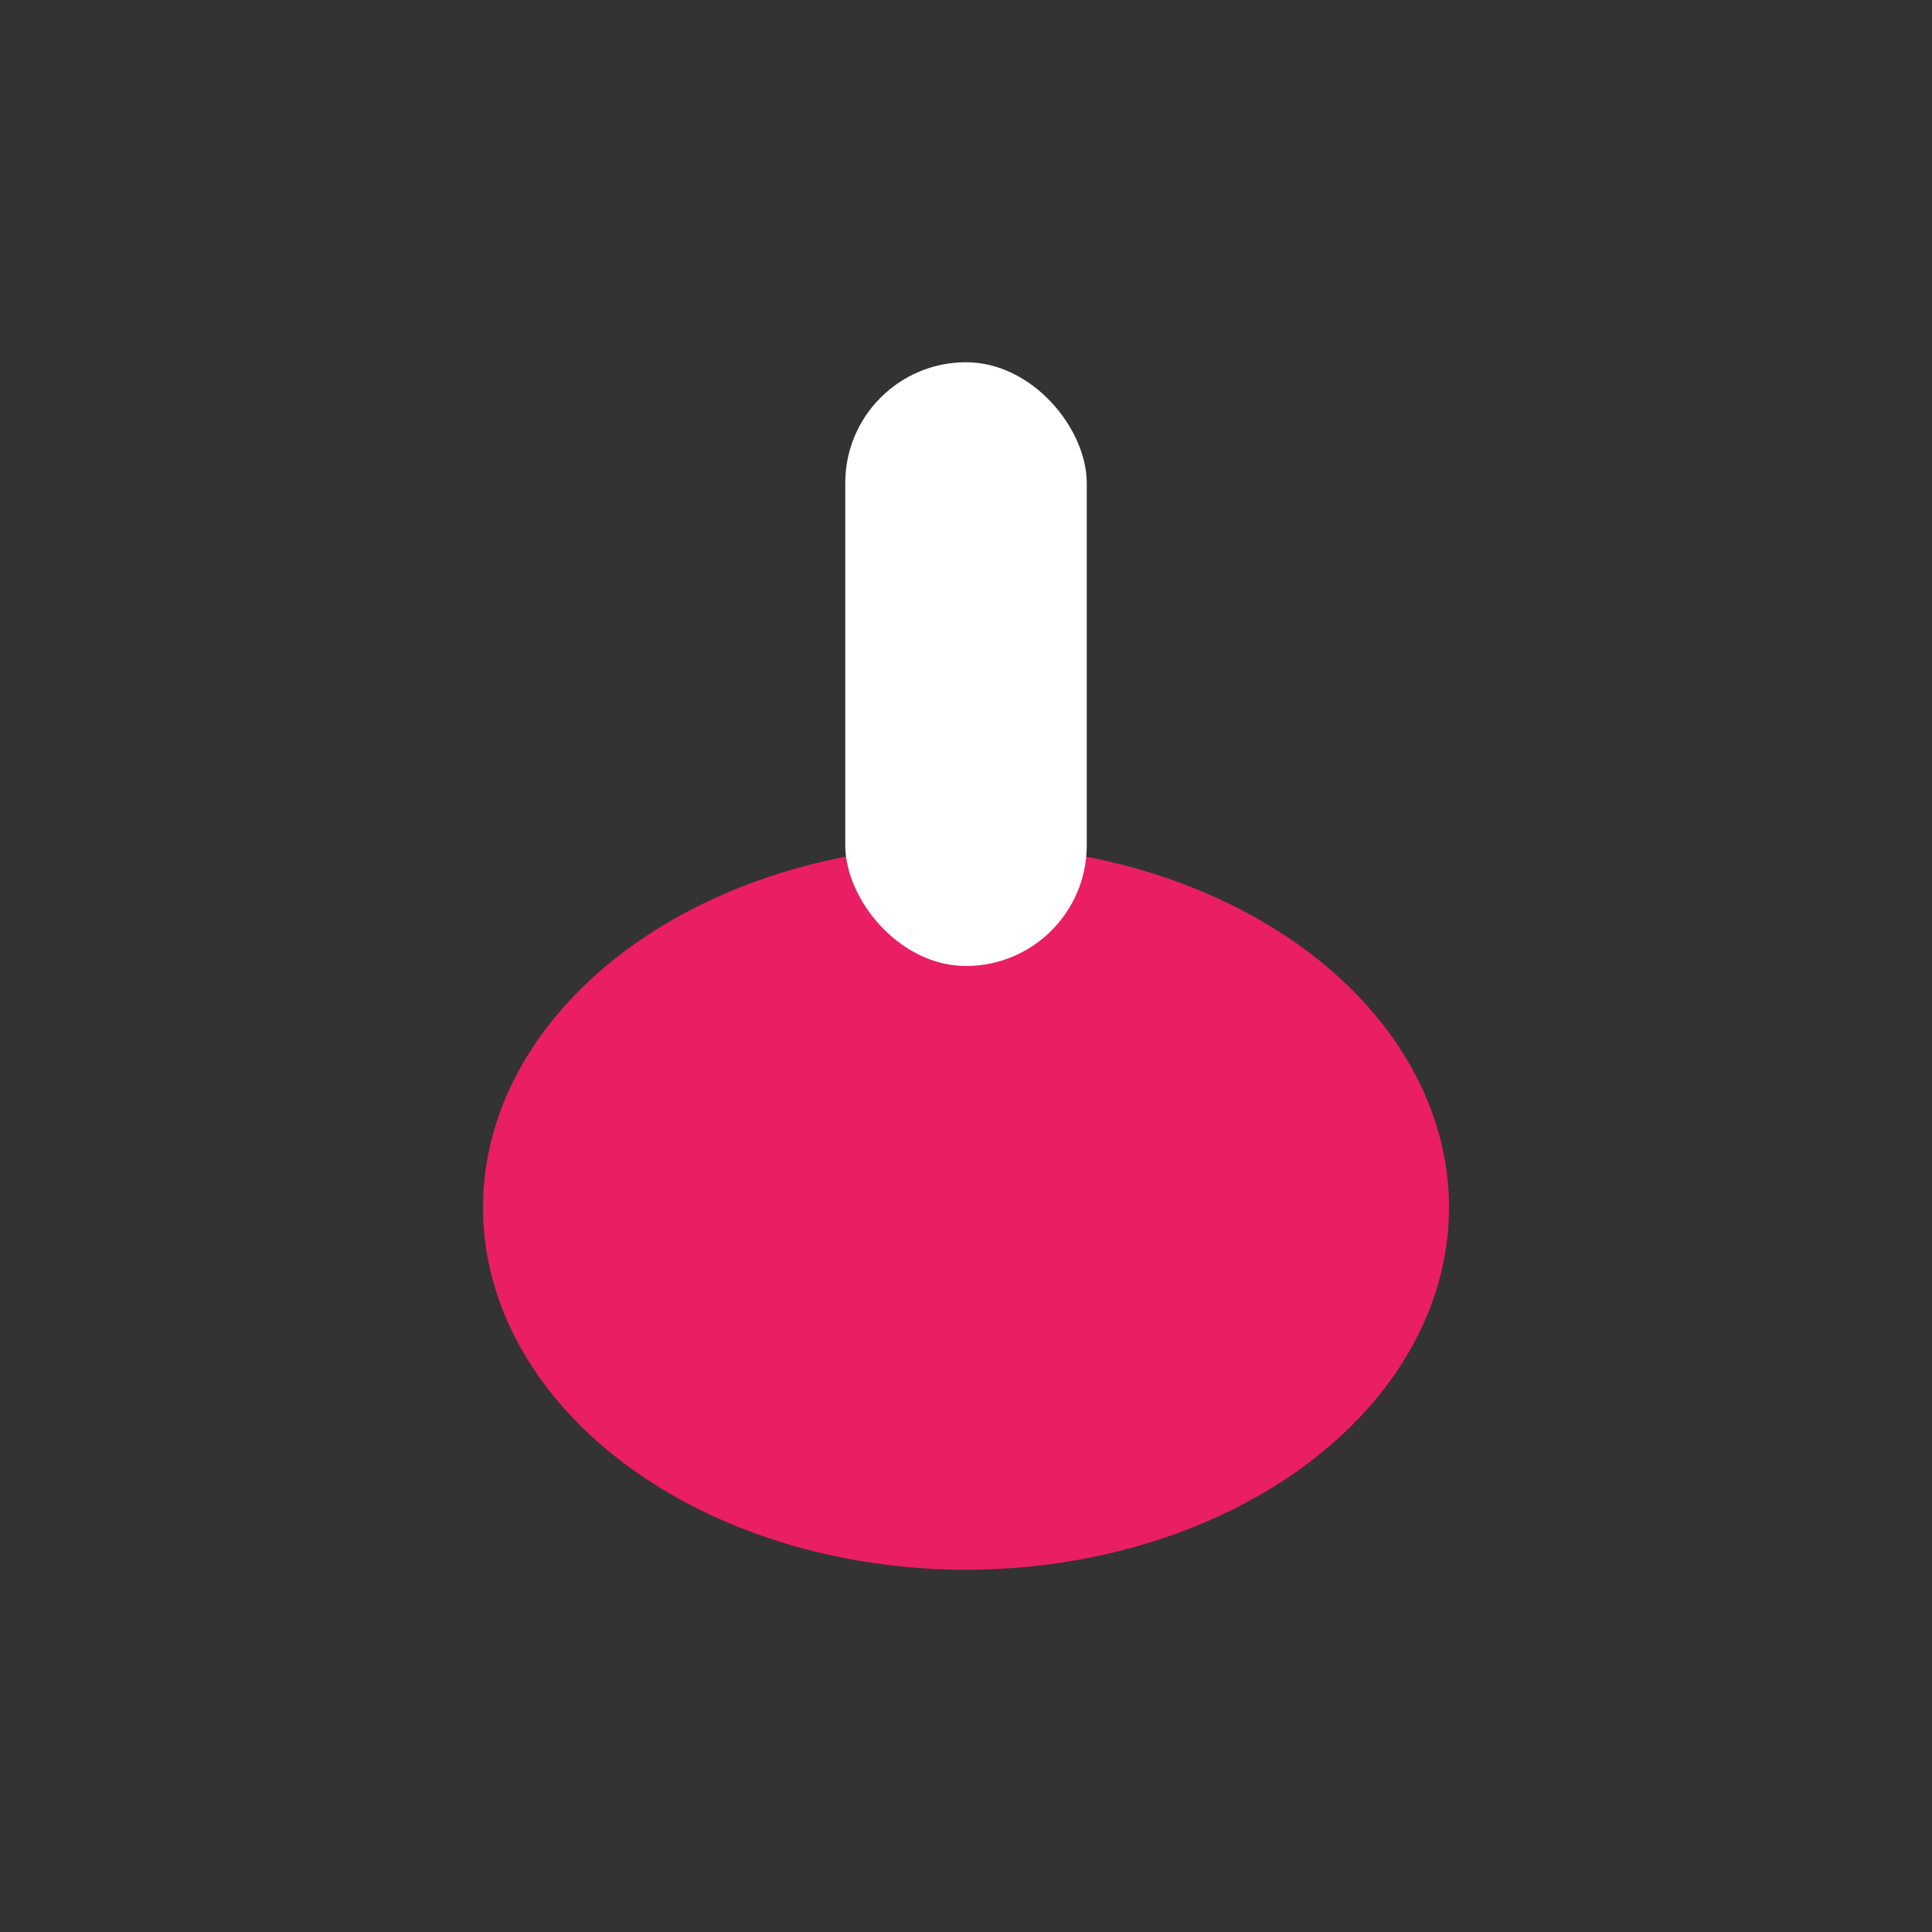 <svg xmlns="http://www.w3.org/2000/svg" viewBox="0 0 32 32" width="32" height="32"><rect x="0" y="0" width="32" height="32" fill="#333333" stroke="none"/><g><ellipse cx="16" cy="20" rx="8" ry="6" fill="#e91e63"/><rect x="14" y="6" width="4" height="10" rx="2" fill="#fff"/></g></svg>